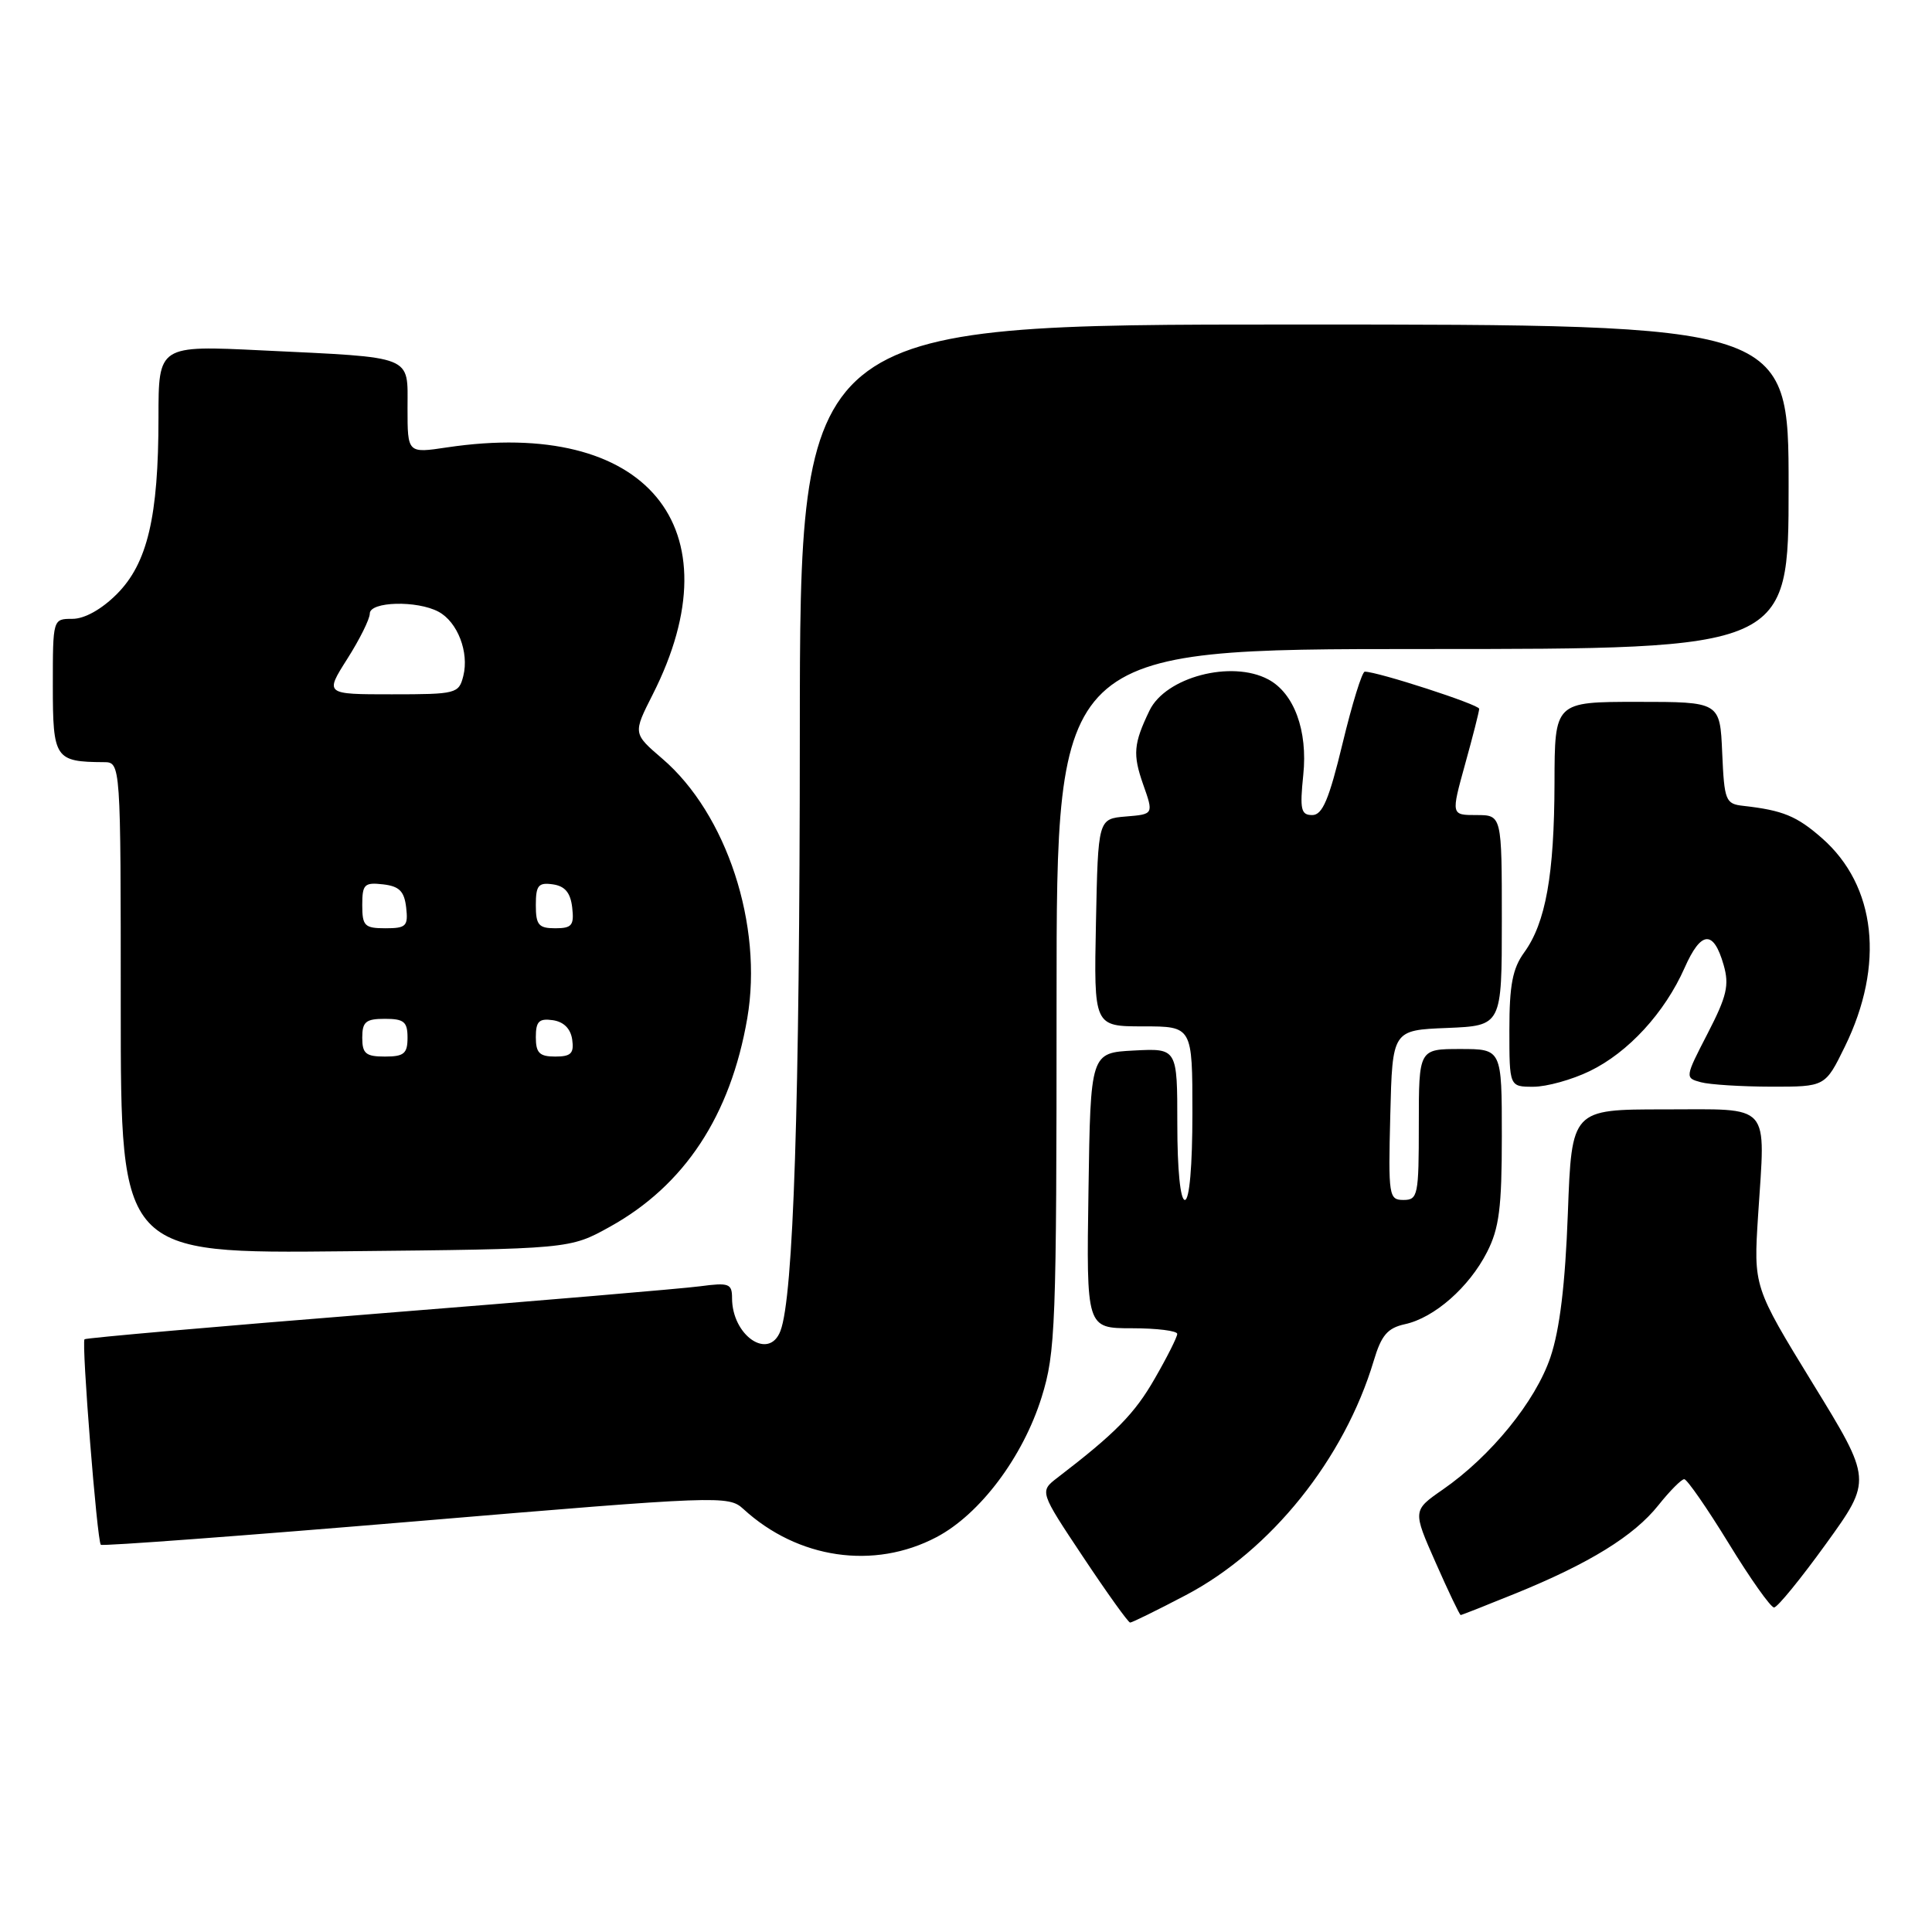 <?xml version="1.0" encoding="UTF-8" standalone="no"?>
<!DOCTYPE svg PUBLIC "-//W3C//DTD SVG 1.1//EN" "http://www.w3.org/Graphics/SVG/1.1/DTD/svg11.dtd" >
<svg xmlns="http://www.w3.org/2000/svg" xmlns:xlink="http://www.w3.org/1999/xlink" version="1.1" viewBox="0 0 256 256">
 <g >
 <path fill="currentColor"
d=" M 157.12 211.37 C 168.41 205.44 178.14 193.30 182.03 180.30 C 183.04 176.92 183.85 175.97 186.17 175.46 C 190.07 174.61 194.67 170.56 197.04 165.91 C 198.65 162.76 199.00 160.02 199.00 150.54 C 199.00 139.00 199.00 139.00 193.50 139.00 C 188.00 139.00 188.00 139.00 188.00 149.00 C 188.00 158.39 187.88 159.00 185.97 159.00 C 184.03 159.00 183.95 158.49 184.22 147.75 C 184.50 136.50 184.50 136.50 191.75 136.21 C 199.00 135.91 199.00 135.91 199.00 121.96 C 199.00 108.00 199.00 108.00 195.63 108.00 C 192.27 108.00 192.27 108.00 194.13 101.27 C 195.16 97.57 196.00 94.26 196.00 93.92 C 196.00 93.36 182.52 88.99 180.84 89.00 C 180.48 89.00 179.16 93.27 177.90 98.50 C 176.10 105.96 175.23 108.00 173.88 108.00 C 172.38 108.00 172.22 107.27 172.69 102.68 C 173.30 96.82 171.48 91.86 168.06 90.03 C 163.19 87.42 154.44 89.72 152.31 94.16 C 150.20 98.54 150.08 99.96 151.47 103.93 C 152.87 107.89 152.87 107.89 149.19 108.19 C 145.50 108.50 145.50 108.50 145.22 122.25 C 144.94 136.00 144.94 136.00 151.47 136.00 C 158.00 136.00 158.00 136.00 158.00 147.50 C 158.00 154.50 157.61 159.00 157.00 159.00 C 156.40 159.00 156.00 154.98 156.00 148.95 C 156.00 138.90 156.00 138.90 150.25 139.20 C 144.50 139.50 144.50 139.50 144.23 157.75 C 143.95 176.00 143.95 176.00 149.98 176.00 C 153.29 176.00 156.00 176.34 155.99 176.75 C 155.99 177.16 154.65 179.83 153.01 182.67 C 150.35 187.32 147.83 189.89 140.12 195.80 C 137.74 197.63 137.74 197.63 143.52 206.31 C 146.70 211.09 149.50 215.00 149.75 215.00 C 150.00 215.00 153.32 213.37 157.12 211.37 Z  M 200.82 211.14 C 210.61 207.16 216.50 203.52 219.73 199.47 C 221.25 197.56 222.80 196.00 223.17 196.00 C 223.54 196.00 226.19 199.82 229.06 204.50 C 231.92 209.18 234.63 213.00 235.07 213.00 C 235.51 213.00 238.61 209.20 241.96 204.56 C 248.06 196.11 248.06 196.11 240.20 183.31 C 232.35 170.50 232.35 170.50 232.96 161.00 C 233.93 145.92 234.89 147.00 220.51 147.00 C 208.26 147.00 208.26 147.00 207.75 160.75 C 207.40 170.19 206.68 176.17 205.44 179.84 C 203.47 185.68 197.55 192.96 191.17 197.38 C 187.18 200.15 187.18 200.15 190.24 207.07 C 191.92 210.88 193.41 214.00 193.55 214.00 C 193.68 214.00 196.95 212.71 200.82 211.14 Z  M 124.09 203.68 C 129.86 200.64 135.54 193.07 138.02 185.14 C 139.87 179.19 140.00 175.86 140.00 132.39 C 140.00 86.00 140.00 86.00 188.50 86.00 C 237.00 86.00 237.00 86.00 237.00 64.50 C 237.00 43.00 237.00 43.00 171.50 43.00 C 106.00 43.00 106.00 43.00 105.98 97.25 C 105.97 146.40 105.14 171.86 103.41 176.36 C 101.90 180.32 97.00 176.99 97.00 172.00 C 97.00 170.08 96.59 169.93 92.75 170.44 C 90.41 170.75 71.18 172.38 50.02 174.06 C 28.86 175.75 11.39 177.28 11.20 177.46 C 10.78 177.89 12.86 204.20 13.36 204.69 C 13.56 204.89 32.34 203.49 55.10 201.58 C 95.37 198.19 96.53 198.15 98.49 199.94 C 105.71 206.57 115.81 208.04 124.09 203.68 Z  M 80.80 162.56 C 90.70 157.08 96.80 147.83 99.02 134.91 C 101.13 122.61 96.29 107.83 87.75 100.52 C 83.87 97.19 83.87 97.19 86.48 92.04 C 97.72 69.86 85.66 55.34 59.25 59.28 C 54.00 60.07 54.00 60.07 54.00 54.11 C 54.00 46.99 55.06 47.41 34.75 46.43 C 21.00 45.76 21.00 45.76 21.00 55.33 C 21.00 68.47 19.54 74.66 15.47 78.73 C 13.45 80.75 11.20 82.00 9.60 82.00 C 7.00 82.00 7.00 82.00 7.00 90.88 C 7.00 100.51 7.29 100.95 13.75 100.99 C 16.00 101.00 16.00 101.00 16.00 133.55 C 16.00 166.11 16.00 166.11 45.75 165.80 C 75.50 165.50 75.50 165.50 80.80 162.56 Z  M 210.64 141.93 C 215.75 139.46 220.58 134.20 223.22 128.24 C 225.40 123.31 227.05 123.18 228.39 127.86 C 229.16 130.54 228.82 132.00 226.27 136.94 C 223.26 142.77 223.25 142.83 225.37 143.40 C 226.54 143.72 230.73 143.98 234.68 143.99 C 241.85 144.00 241.85 144.00 244.45 138.69 C 249.76 127.85 248.61 117.37 241.42 111.06 C 238.07 108.12 236.23 107.37 231.00 106.78 C 228.64 106.52 228.48 106.12 228.20 99.75 C 227.91 93.00 227.91 93.00 216.95 93.00 C 206.00 93.00 206.00 93.00 205.98 103.75 C 205.95 115.93 204.81 122.28 201.96 126.21 C 200.42 128.33 200.00 130.55 200.00 136.46 C 200.00 144.00 200.00 144.00 203.18 144.00 C 204.94 144.00 208.29 143.07 210.64 141.93 Z  M 48.00 137.50 C 48.00 135.39 48.47 135.00 51.00 135.00 C 53.53 135.00 54.00 135.39 54.00 137.50 C 54.00 139.61 53.53 140.00 51.00 140.00 C 48.47 140.00 48.00 139.61 48.00 137.50 Z  M 71.00 137.43 C 71.00 135.34 71.42 134.92 73.25 135.18 C 74.70 135.39 75.61 136.30 75.82 137.75 C 76.08 139.58 75.66 140.00 73.57 140.00 C 71.48 140.00 71.00 139.52 71.00 137.43 Z  M 48.00 119.93 C 48.00 117.18 48.28 116.90 50.75 117.18 C 52.91 117.43 53.57 118.09 53.82 120.25 C 54.10 122.72 53.82 123.00 51.07 123.00 C 48.31 123.00 48.00 122.69 48.00 119.93 Z  M 71.00 119.93 C 71.00 117.32 71.34 116.91 73.25 117.18 C 74.86 117.41 75.59 118.28 75.82 120.25 C 76.09 122.62 75.78 123.00 73.57 123.00 C 71.37 123.00 71.00 122.56 71.00 119.93 Z  M 46.02 87.30 C 47.66 84.72 49.00 82.02 49.00 81.30 C 49.00 79.70 55.26 79.53 58.11 81.06 C 60.63 82.41 62.18 86.43 61.39 89.57 C 60.80 91.91 60.47 92.00 51.91 92.00 C 43.04 92.00 43.04 92.00 46.02 87.30 Z "/>
</g>
</svg>